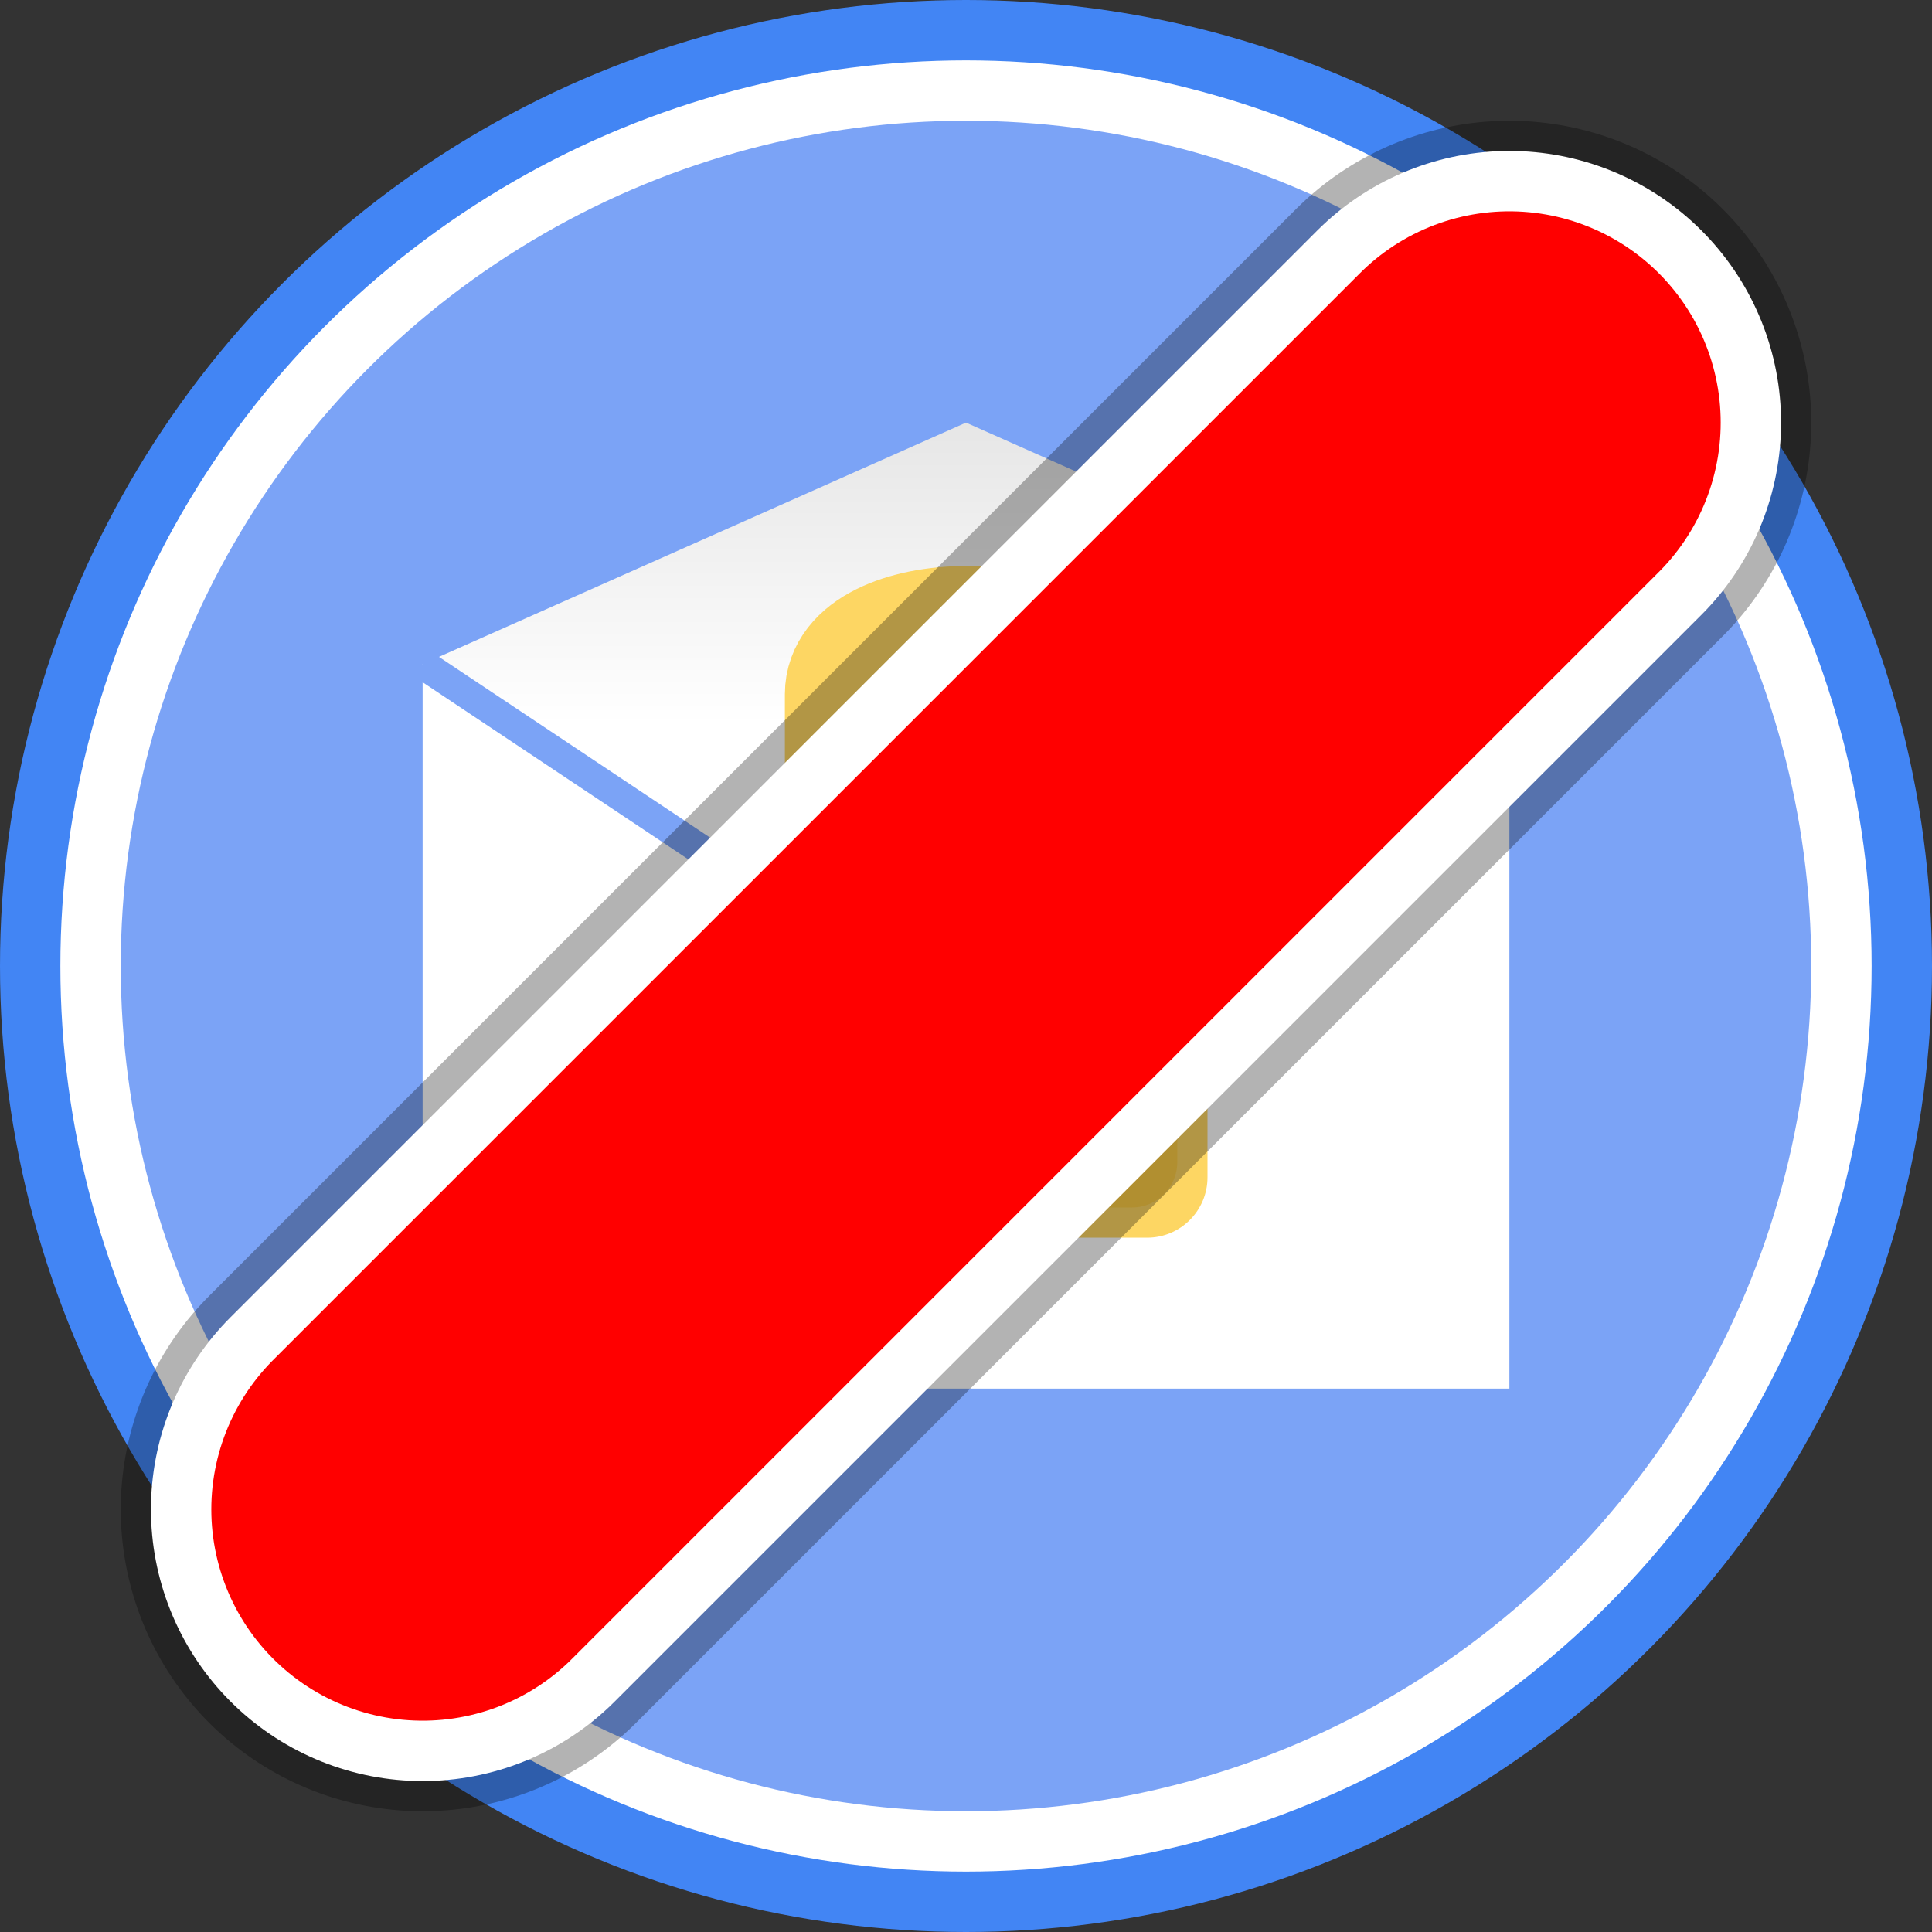 <svg xmlns="http://www.w3.org/2000/svg" viewBox="0 0 128 128">
  <rect x="0" y="0" width="128" height="128" fill="#333333" stroke="none"/>
  <!-- 最外層の青枠 -->
  <circle cx="64" cy="64" r="64" fill="#4285f4"/>
  <!-- 白枠 -->
  <circle cx="64" cy="64" r="60" fill="white"/>
  <!-- 内側の青丸 -->
  <circle cx="64" cy="64" r="56" fill="#7ba3f6"/>
  
  <!-- 封筒のグラデーション定義 -->
  <defs>
    <linearGradient id="foldGradient" x1="0%" y1="0%" x2="0%" y2="100%">
      <stop offset="0%" style="stop-color:#e6e6e6"/>
      <stop offset="50%" style="stop-color:white"/>
    </linearGradient>
  </defs>
  
  <!-- 封筒シャドウ -->
  <path d="M30 46 L64 68 L98 46 L98 90 L30 90 L30 46Z" fill="#5384e6"/>
  
  <!-- 封筒（完全な形） -->
  <path d="M28 44 L64 28 L100 44 L64 68 Z" fill="url(#foldGradient)"/>
  <path d="M28 44 L64 68 L100 44 L100 92 L28 92 L28 44Z" fill="white"/>
        
  <!-- 封筒の折り目ライン -->
  <path d="M28 44 L64 68 L100 44" fill="none" stroke="#7ba3f6" stroke-width="2"/>
  
  <!-- ロック -->
  <rect x="48" y="56" width="32" height="26" rx="4" fill="#fdd663"/>
  <rect x="50" y="58" width="28" height="22" rx="3" fill="#fccc45"/>
  <path d="M56 56 V46 C56 40 72 40 72 46 V56" fill="none" stroke="#fdd663" stroke-width="8" stroke-linecap="round"/>
  
  <!-- 極太の斜線 -->
  <!-- 黒い影を追加してさらにコントラストを強化 -->
  <line x1="28" y1="100" x2="100" y2="28" stroke="rgba(0,0,0,0.3)" stroke-width="40" stroke-linecap="round"/>
  <!-- 白い縁取り -->
  <line x1="28" y1="100" x2="100" y2="28" stroke="white" stroke-width="36" stroke-linecap="round"/>
  <!-- 赤い線 -->
  <line x1="28" y1="100" x2="100" y2="28" stroke="#ff0000" stroke-width="28" stroke-linecap="round"/>
</svg>